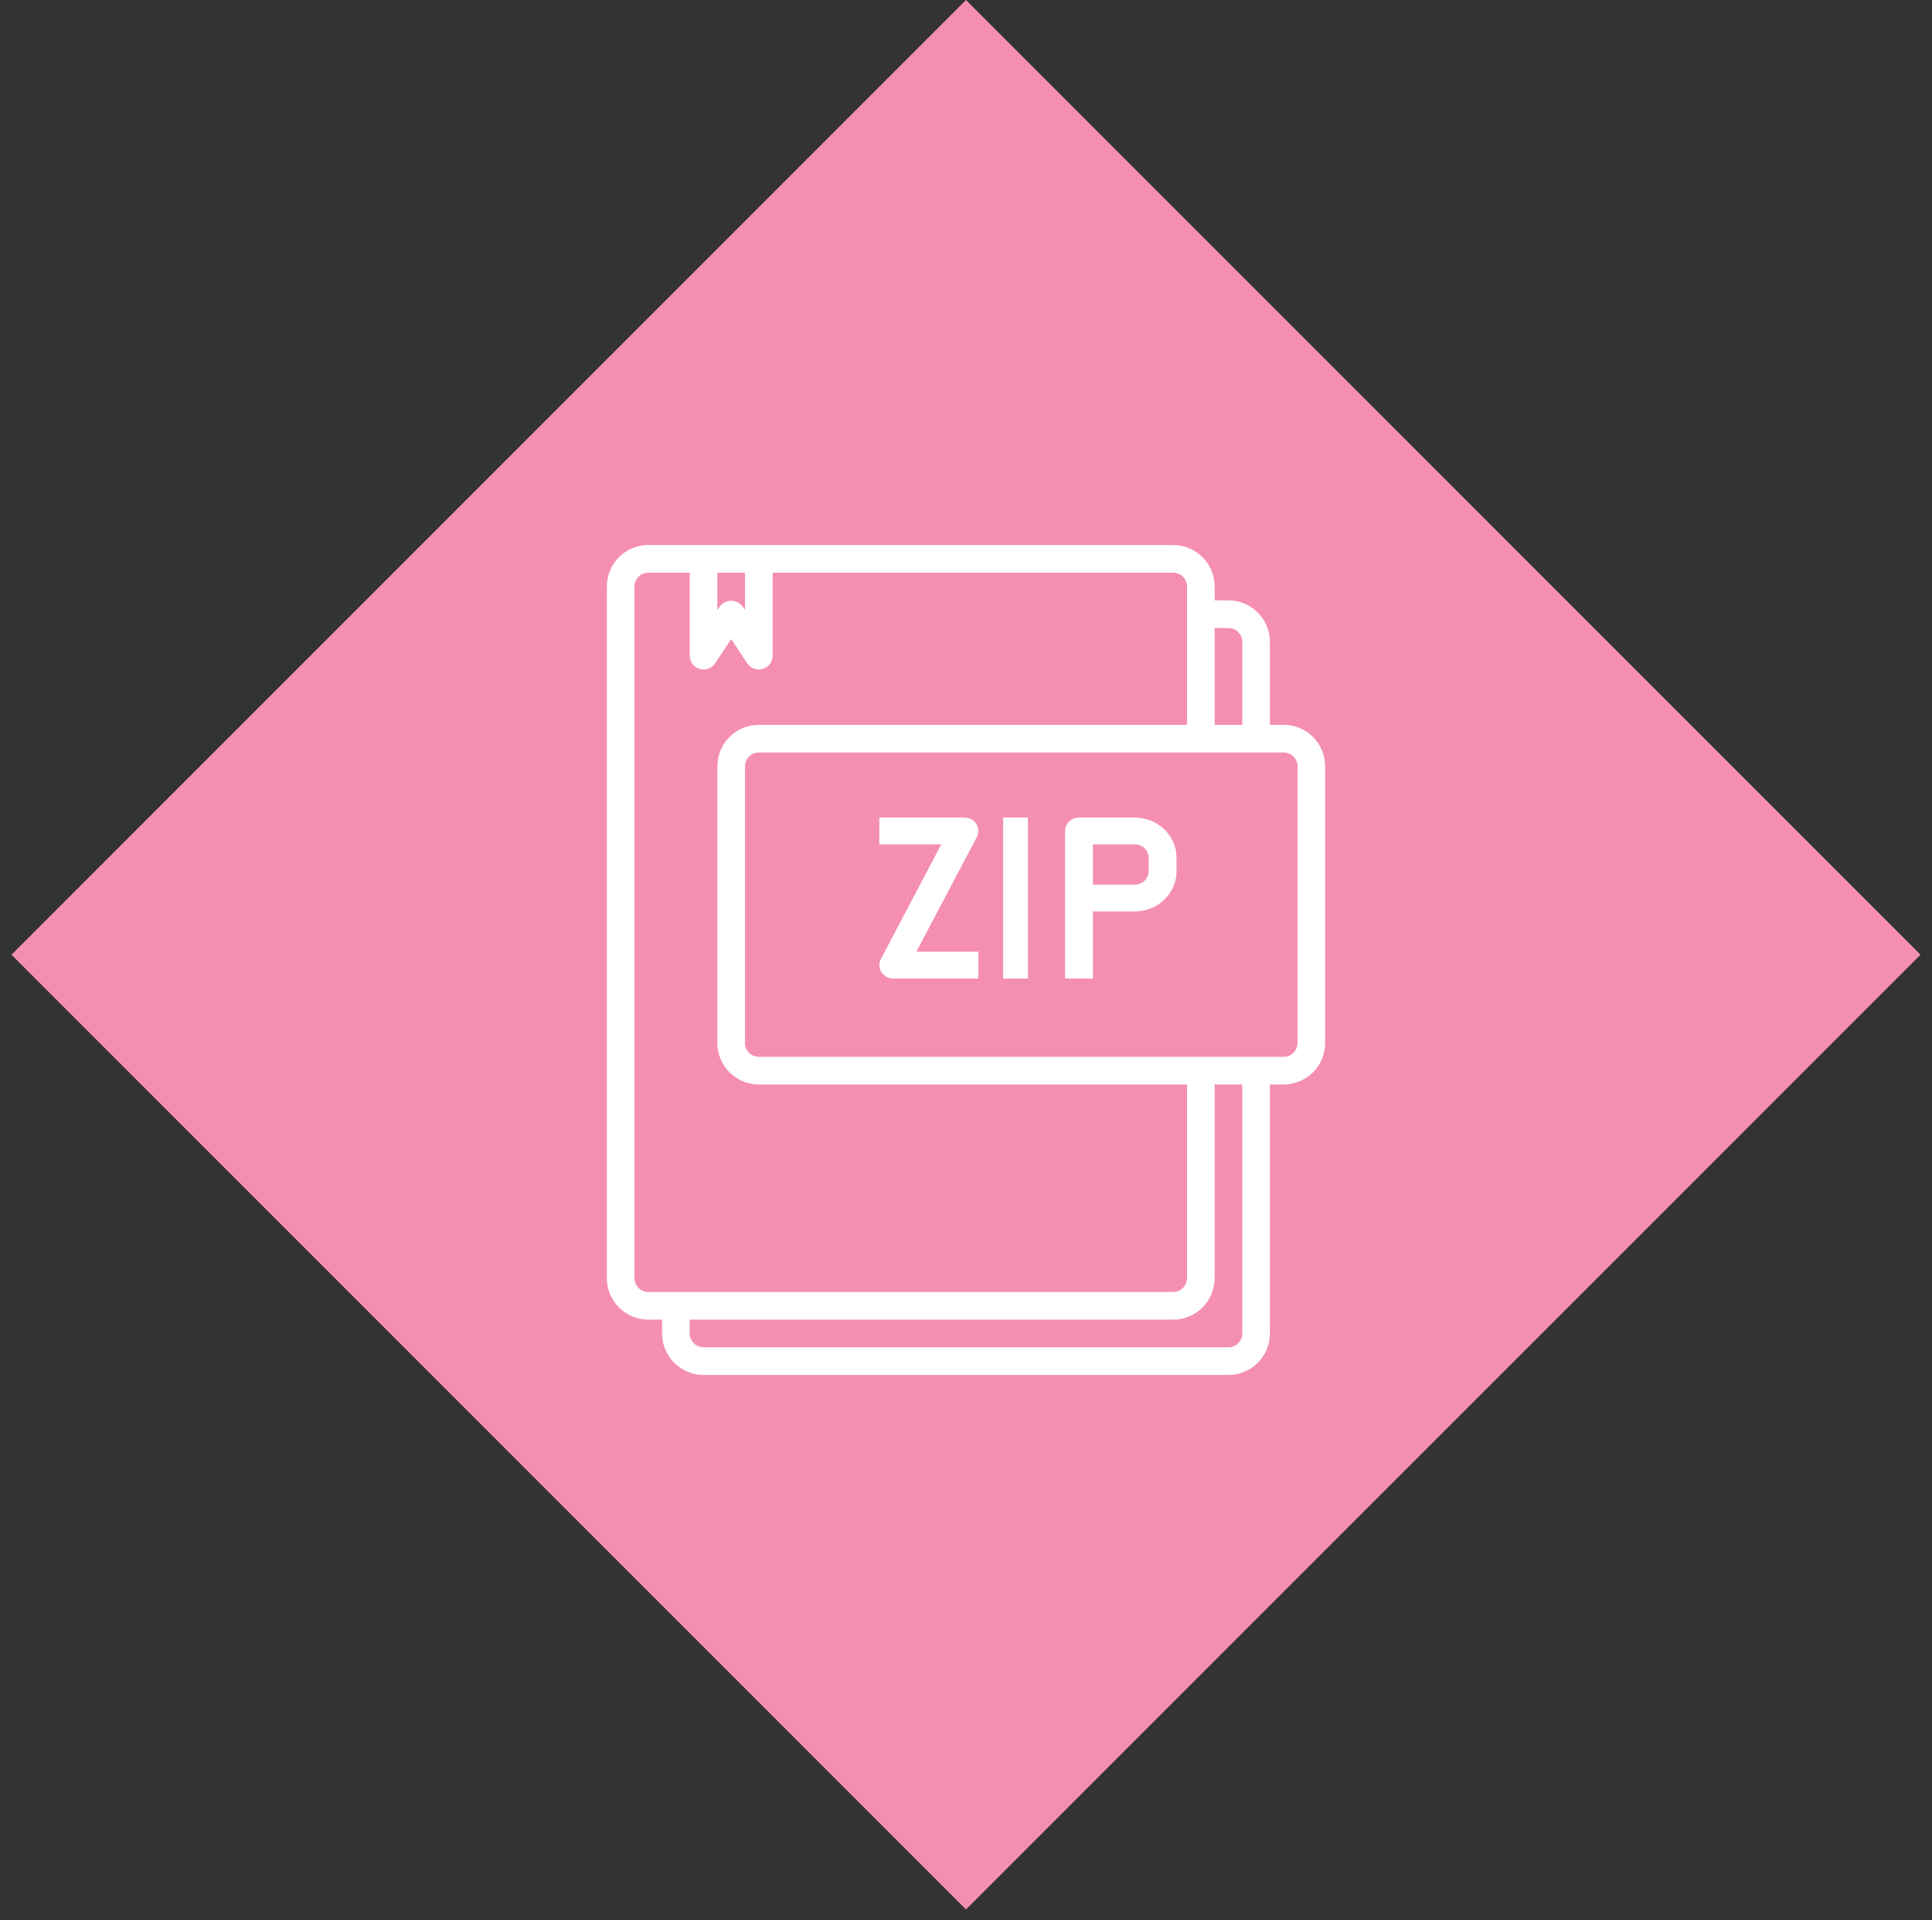 <?xml version="1.0" encoding="UTF-8"?>
<svg width="156px" height="155px" viewBox="0 0 156 155" version="1.1" xmlns="http://www.w3.org/2000/svg" xmlns:xlink="http://www.w3.org/1999/xlink">
    <rect x="0" y="0" width="156" height="155" fill="#333333" stroke="none"/>
    <!-- Generator: Sketch 52.6 (67491) - http://www.bohemiancoding.com/sketch -->
    <title>zipTransformation</title>
    <desc>Created with Sketch.</desc>
    <g id="Page-1" stroke="none" stroke-width="1" fill="none" fill-rule="evenodd">
        <g id="zipTransformation">
            <rect id="Rectangle" fill="#f48fb1" transform="translate(78, 77.075) rotate(45) translate(-78, -77.075) " x="23.5" y="22.575" width="109" height="109"></rect>
            <g id="zip" transform="translate(49, 44)" fill="#FFFFFF">
                <path d="M54.654,14.517 L53.538,14.517 L53.538,7.817 C53.538,5.967 52.04,4.467 50.192,4.467 L49.077,4.467 L49.077,3.35 C49.077,1.5 47.579,3.47129732e-15 45.731,0 L3.346,0 C1.498,0 7.10542736e-15,1.5 7.10542736e-15,3.35 L7.10542736e-15,59.183 C7.10542736e-15,61.033 1.498,62.533 3.346,62.533 L4.462,62.533 L4.462,63.65 C4.462,65.5 5.96,67 7.808,67 L50.192,67 C52.04,67 53.538,65.5 53.538,63.65 L53.538,43.55 L54.654,43.55 C56.502,43.55 58,42.05 58,40.2 L58,17.867 C58,16.017 56.502,14.517 54.654,14.517 Z M50.192,6.7 C50.808,6.7 51.308,7.2 51.308,7.817 L51.308,14.517 L49.077,14.517 L49.077,6.7 L50.192,6.7 Z M8.923,2.233 L11.154,2.233 L11.154,5.248 L10.966,4.967 C10.748,4.674 10.404,4.502 10.038,4.502 C9.673,4.502 9.329,4.674 9.11,4.967 L8.923,5.248 L8.923,2.233 Z M2.231,59.183 L2.231,3.35 C2.231,2.733 2.73,2.233 3.346,2.233 L6.692,2.233 L6.692,8.933 C6.692,9.425 7.014,9.86 7.484,10.002 C7.955,10.145 8.463,9.963 8.736,9.553 L10.038,7.593 L11.341,9.55 C11.614,9.959 12.121,10.141 12.591,9.999 C13.061,9.858 13.383,9.425 13.385,8.933 L13.385,2.233 L45.731,2.233 C46.347,2.233 46.846,2.733 46.846,3.35 L46.846,14.517 L12.269,14.517 C10.421,14.517 8.923,16.017 8.923,17.867 L8.923,40.2 C8.923,42.05 10.421,43.55 12.269,43.55 L46.846,43.55 L46.846,59.183 C46.846,59.8 46.347,60.3 45.731,60.3 L3.346,60.3 C2.73,60.3 2.231,59.8 2.231,59.183 Z M51.308,63.65 C51.308,64.267 50.808,64.767 50.192,64.767 L7.808,64.767 C7.192,64.767 6.692,64.267 6.692,63.65 L6.692,62.533 L45.731,62.533 C47.579,62.533 49.077,61.033 49.077,59.183 L49.077,43.55 L51.308,43.55 L51.308,63.65 Z M55.769,40.2 C55.769,40.817 55.27,41.317 54.654,41.317 L12.269,41.317 C11.653,41.317 11.154,40.817 11.154,40.2 L11.154,17.867 C11.154,17.25 11.653,16.75 12.269,16.75 L54.654,16.75 C55.27,16.75 55.769,17.25 55.769,17.867 L55.769,40.2 Z" id="Shape" fill-rule="nonzero"></path>
                <path d="M42.625,22 L38.125,22 C37.504,22 37,22.485 37,23.083 L37,35 L39.25,35 L39.25,29.583 L42.625,29.583 C44.489,29.583 46,28.128 46,26.333 L46,25.25 C46,23.455 44.489,22 42.625,22 Z M43.75,26.333 C43.75,26.932 43.246,27.417 42.625,27.417 L39.25,27.417 L39.25,24.167 L42.625,24.167 C43.246,24.167 43.75,24.652 43.75,25.25 L43.75,26.333 Z" id="Shape" fill-rule="nonzero"></path>
                <polygon id="Path" points="32 22 34 22 34 35 32 35"></polygon>
                <path d="M29.88,23.568 C30.057,23.231 30.037,22.831 29.828,22.511 C29.618,22.191 29.249,21.998 28.852,22 L22.001,22 L22.001,24.167 L27.004,24.167 L22.12,33.432 C21.944,33.768 21.963,34.167 22.171,34.487 C22.379,34.806 22.747,35 23.142,35 L29.994,35 L29.994,32.833 L24.99,32.833 L29.88,23.568 Z" id="Path"></path>
            </g>
        </g>
    </g>
</svg>